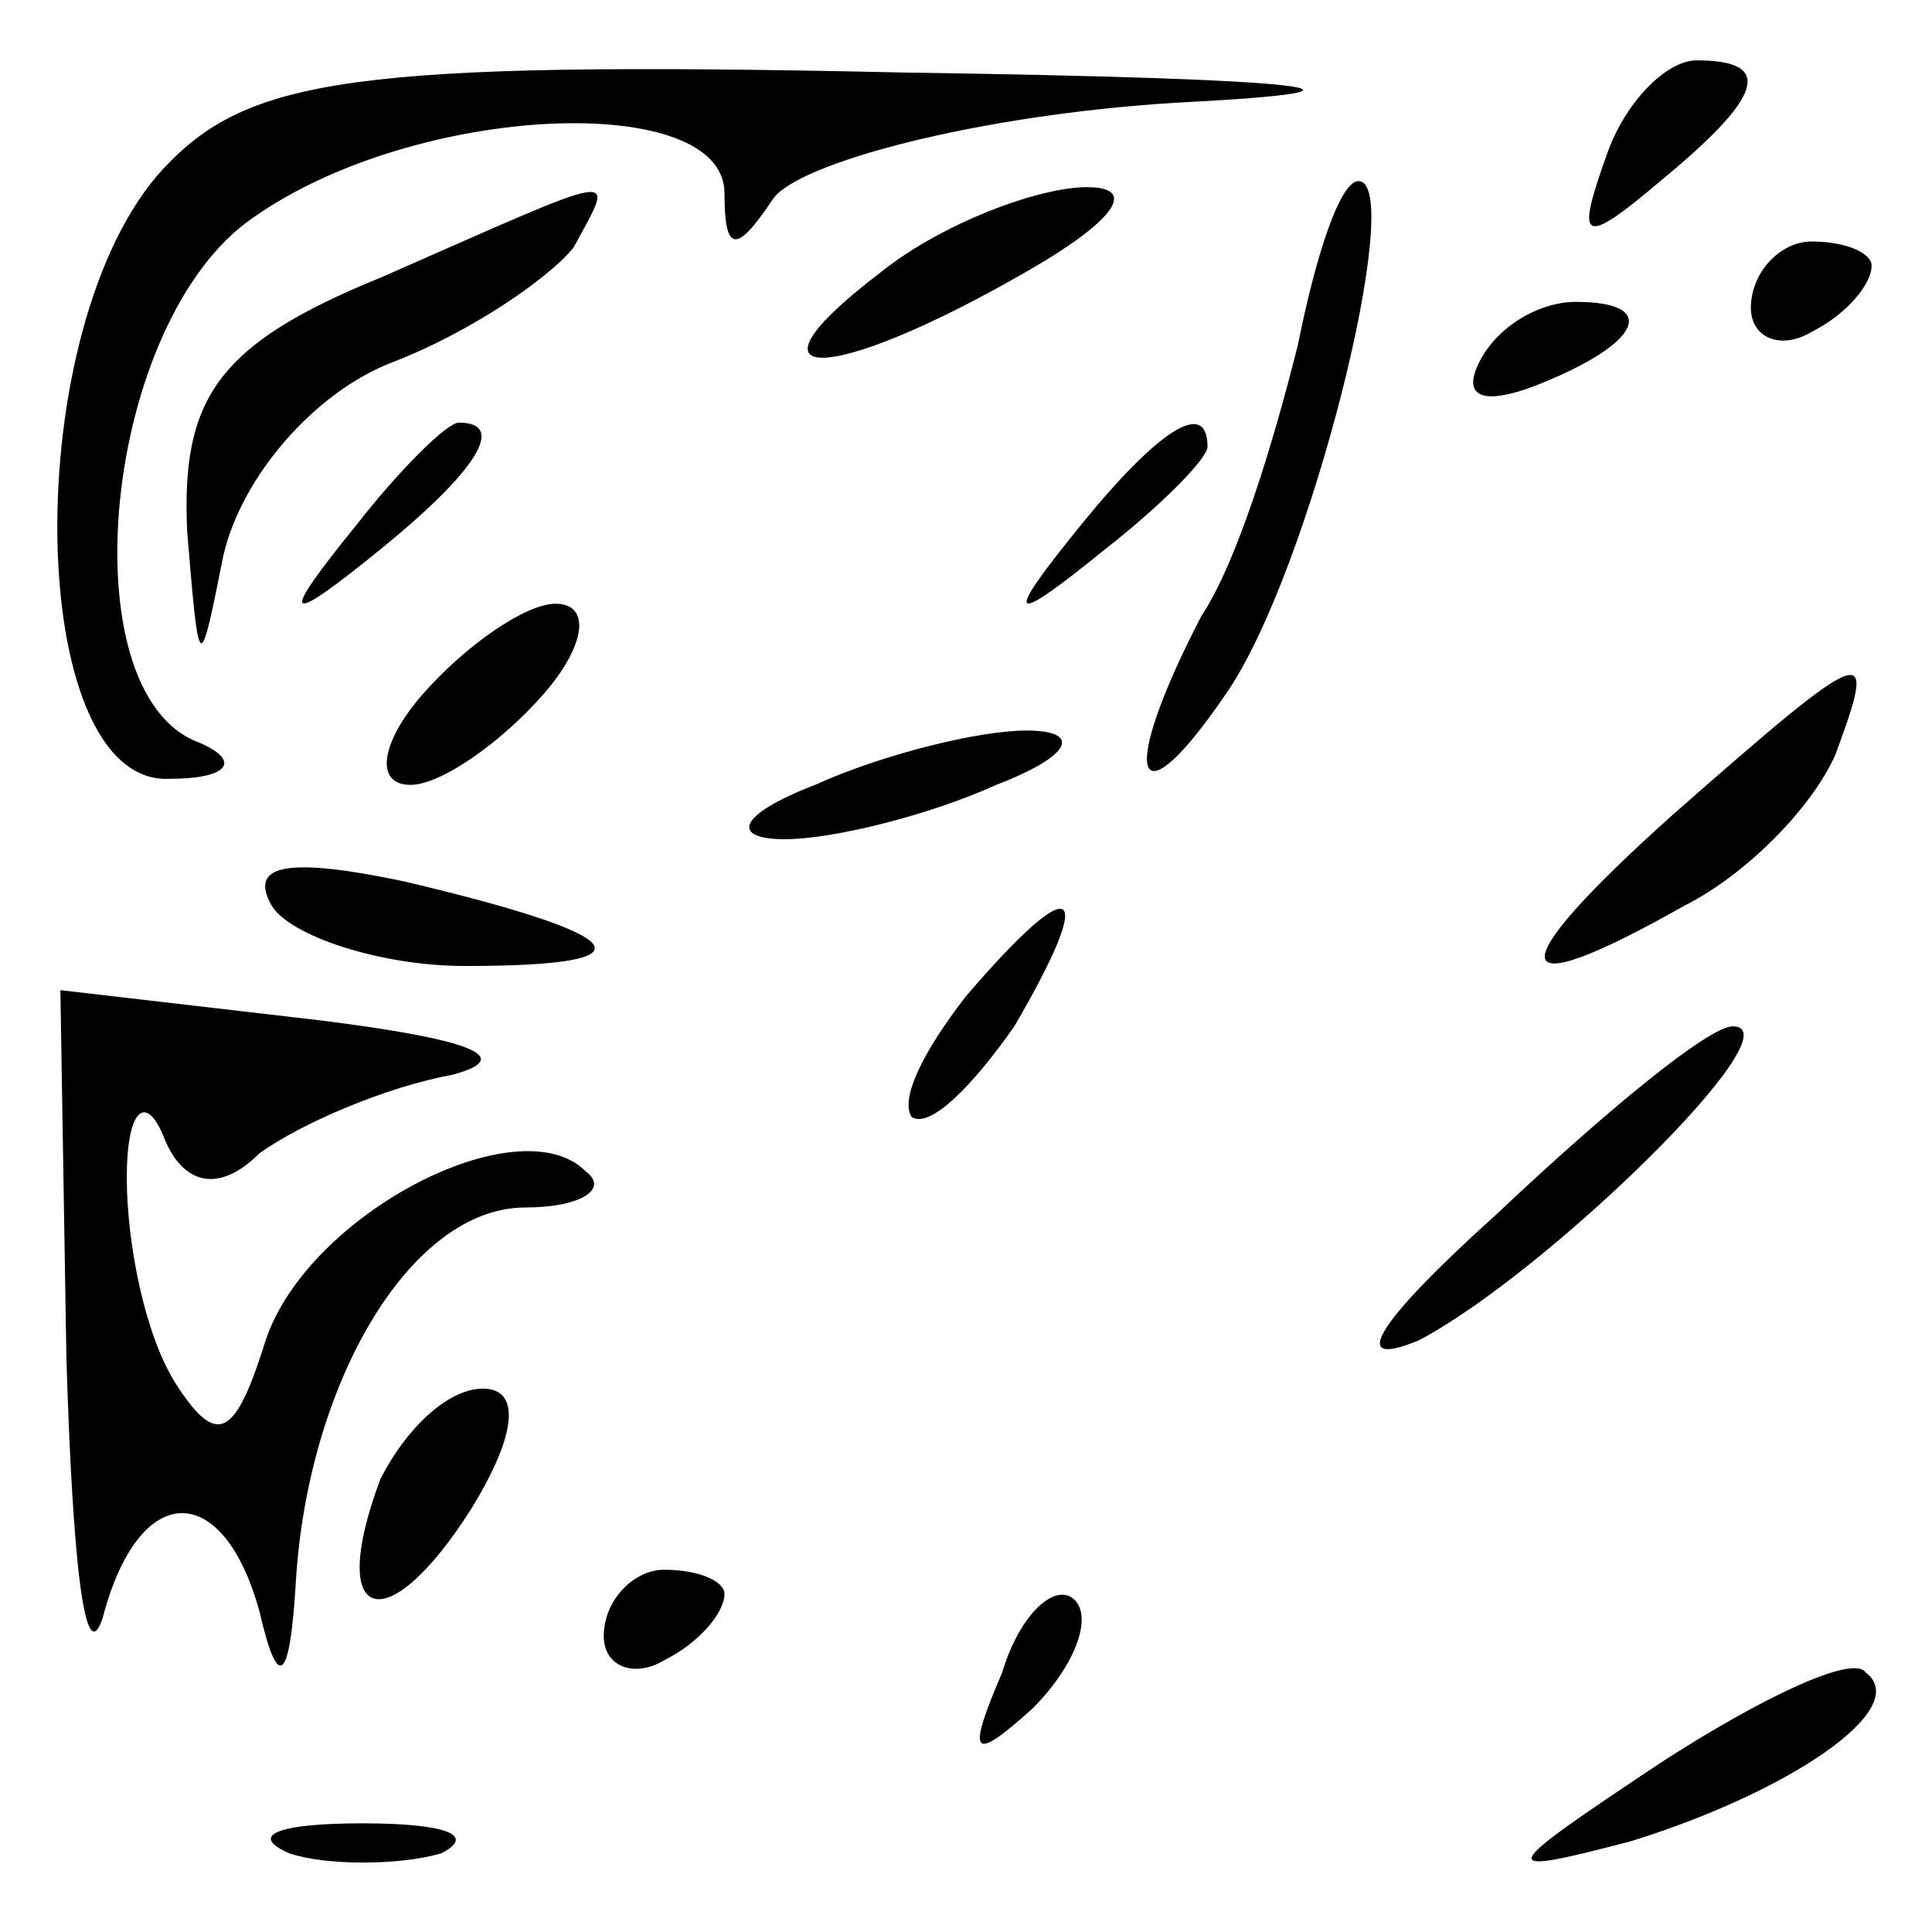 <?xml version="1.0" standalone="no"?>
<!DOCTYPE svg PUBLIC "-//W3C//DTD SVG 20010904//EN"
 "http://www.w3.org/TR/2001/REC-SVG-20010904/DTD/svg10.dtd">
<svg version="1.0" xmlns="http://www.w3.org/2000/svg"
 width="32pt" height="32pt" viewBox="0 0 32 32"
 preserveAspectRatio="xMidYMid meet">
<g transform="translate(0,32) scale(0.1,-0.1)"
fill="#000000" stroke="none">
<path fill="#000000" stroke="none" d="M27 292 c-24 -26 -23 -102 1 -101 10 0
12 3 5 6 -22 8 -16 70 9 87 27 19 78 21 78 4 0 -10 2 -10 8 -1 4 6 34 14 67
16 39 2 23 4 -46 5 -91 2 -108 -1 -122 -16z"/>
<path fill="#000000" stroke="none" d="M266 294 c-5 -14 -4 -15 9 -4 17 14 19
20 6 20 -5 0 -12 -7 -15 -16z"/>
<path fill="#000000" stroke="none" d="M63 274 c-27 -11 -33 -20 -32 -42 2
-24 2 -24 6 -4 3 13 15 27 28 32 13 5 26 14 30 19 7 13 9 13 -32 -5z"/>
<path fill="#000000" stroke="none" d="M146 275 c-25 -19 -9 -19 24 0 14 8 19
14 10 14 -8 0 -24 -6 -34 -14z"/>
<path fill="#000000" stroke="none" d="M215 263 c-4 -16 -10 -36 -16 -45 -14
-27 -11 -35 4 -13 14 20 30 85 22 85 -3 0 -7 -12 -10 -27z"/>
<path fill="#000000" stroke="none" d="M290 269 c0 -5 5 -7 10 -4 6 3 10 8 10
11 0 2 -4 4 -10 4 -5 0 -10 -5 -10 -11z"/>
<path fill="#000000" stroke="none" d="M245 260 c-3 -6 1 -7 9 -4 18 7 21 14
7 14 -6 0 -13 -4 -16 -10z"/>
<path fill="#000000" stroke="none" d="M59 233 c-13 -16 -12 -17 4 -4 16 13
21 21 13 21 -2 0 -10 -8 -17 -17z"/>
<path fill="#000000" stroke="none" d="M179 233 c-13 -16 -12 -17 4 -4 9 7 17
15 17 17 0 8 -8 3 -21 -13z"/>
<path fill="#000000" stroke="none" d="M70 205 c-7 -8 -8 -15 -2 -15 5 0 15 7
22 15 7 8 8 15 2 15 -5 0 -15 -7 -22 -15z"/>
<path fill="#000000" stroke="none" d="M277 185 c-29 -26 -28 -32 2 -15 10 5
21 16 25 25 7 19 6 19 -27 -10z"/>
<path fill="#000000" stroke="none" d="M135 190 c-13 -5 -14 -9 -5 -9 8 0 24
4 35 9 13 5 14 9 5 9 -8 0 -24 -4 -35 -9z"/>
<path fill="#000000" stroke="none" d="M45 170 c3 -5 18 -10 32 -10 32 0 28 5
-10 14 -19 4 -26 3 -22 -4z"/>
<path fill="#000000" stroke="none" d="M160 155 c-7 -9 -11 -17 -9 -20 3 -2
10 5 17 15 14 24 10 26 -8 5z"/>
<path fill="#000000" stroke="none" d="M11 95 c1 -33 3 -52 6 -43 6 23 20 23
26 1 3 -13 5 -12 6 5 2 33 19 62 38 62 9 0 14 3 10 6 -11 11 -46 -7 -53 -28
-5 -16 -8 -18 -15 -7 -5 8 -8 23 -8 34 0 11 3 14 6 7 3 -8 9 -10 16 -3 7 5 21
11 32 13 11 3 2 6 -22 9 l-43 5 1 -61z"/>
<path fill="#000000" stroke="none" d="M248 119 c-20 -18 -25 -26 -13 -21 21
11 63 52 52 52 -4 0 -21 -14 -39 -31z"/>
<path fill="#000000" stroke="none" d="M63 75 c-9 -24 1 -27 15 -5 8 13 8 20
2 20 -6 0 -13 -7 -17 -15z"/>
<path fill="#000000" stroke="none" d="M100 49 c0 -5 5 -7 10 -4 6 3 10 8 10
11 0 2 -4 4 -10 4 -5 0 -10 -5 -10 -11z"/>
<path fill="#000000" stroke="none" d="M166 43 c-6 -14 -5 -15 5 -6 7 7 10 15
7 18 -3 3 -9 -2 -12 -12z"/>
<path fill="#000000" stroke="none" d="M275 28 c-27 -18 -28 -19 -5 -13 26 8
47 22 39 28 -2 3 -17 -4 -34 -15z"/>
<path fill="#000000" stroke="none" d="M48 13 c6 -2 18 -2 25 0 6 3 1 5 -13 5
-14 0 -19 -2 -12 -5z"/>
</g>
</svg>
